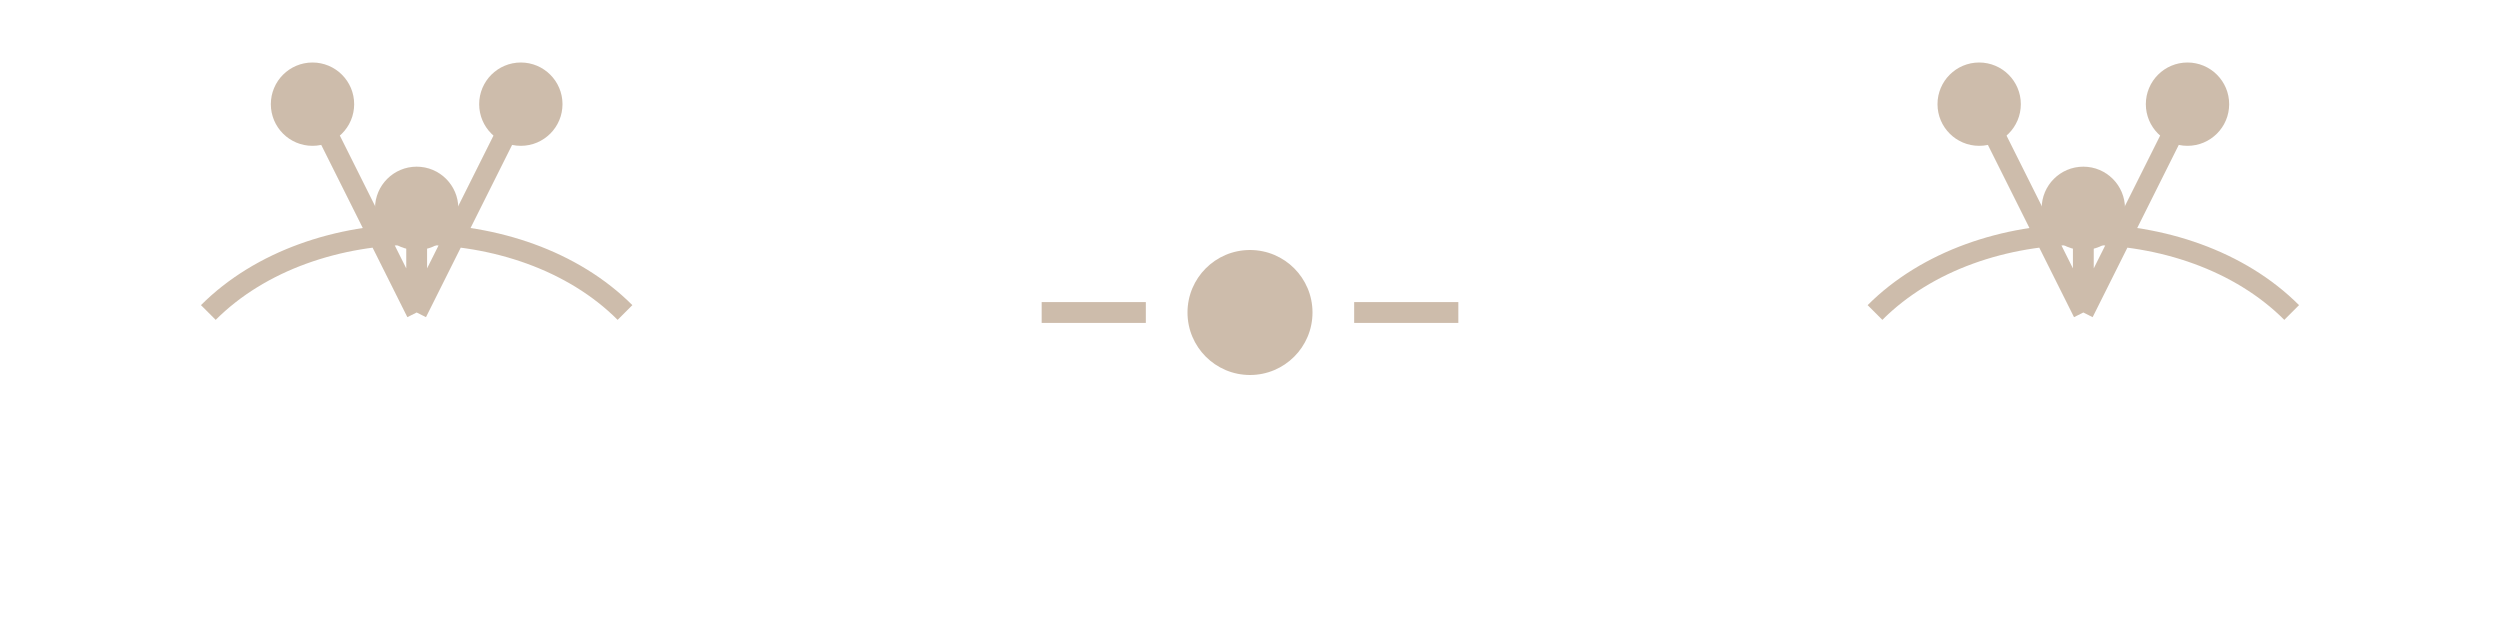 <?xml version="1.0" encoding="UTF-8"?>
<svg width="120" height="30" viewBox="0 0 120 30" xmlns="http://www.w3.org/2000/svg">
  <g fill="#b8a088" opacity="0.7">
    <!-- Left branch -->
    <path d="M10,15 C15,10 25,10 30,15 M20,15 L20,10 M20,15 L15,5 M20,15 L25,5" stroke="#b8a088" stroke-width="1" fill="none"/>
    <circle cx="15" cy="5" r="2"/>
    <circle cx="25" cy="5" r="2"/>
    <circle cx="20" cy="10" r="2"/>
    
    <!-- Center decoration -->
    <circle cx="60" cy="15" r="3"/>
    <path d="M50,15 L55,15 M65,15 L70,15" stroke="#b8a088" stroke-width="1"/>
    
    <!-- Right branch -->
    <path d="M90,15 C95,10 105,10 110,15 M100,15 L100,10 M100,15 L95,5 M100,15 L105,5" stroke="#b8a088" stroke-width="1" fill="none"/>
    <circle cx="95" cy="5" r="2"/>
    <circle cx="105" cy="5" r="2"/>
    <circle cx="100" cy="10" r="2"/>
  </g>
</svg> 